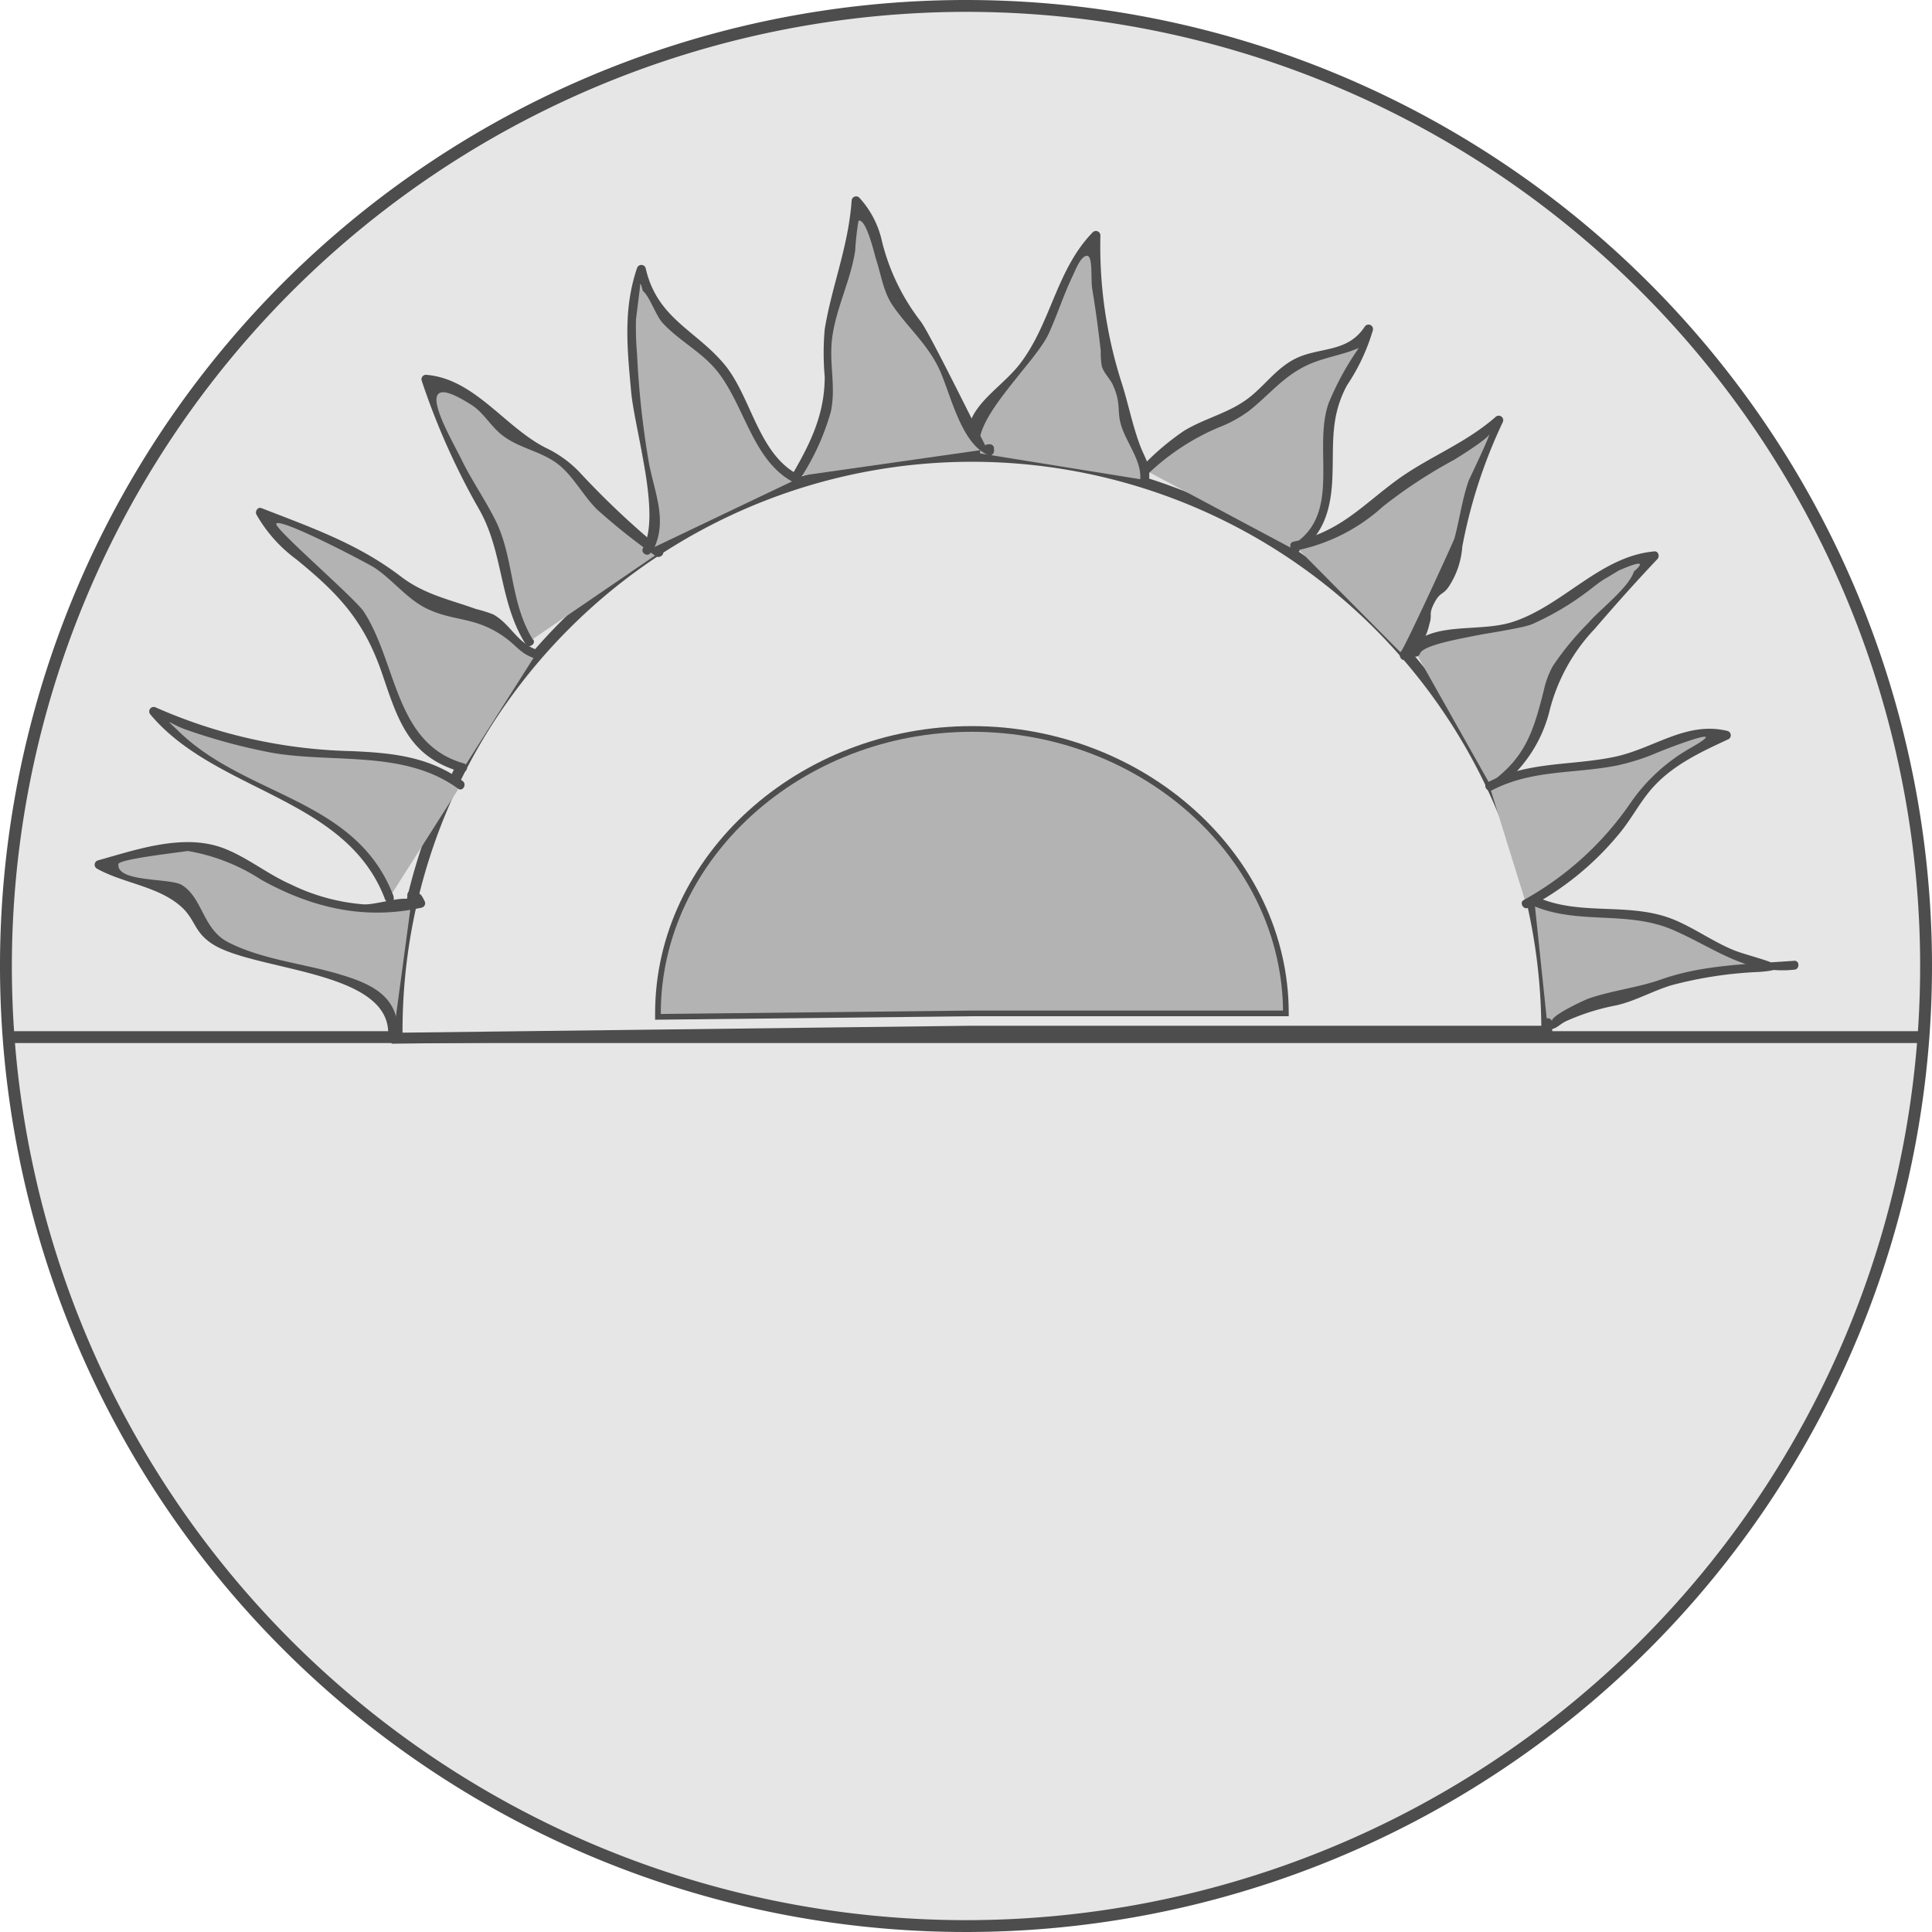 <svg xmlns="http://www.w3.org/2000/svg" viewBox="0 0 163 163"><defs><style>.cls-1,.cls-4{fill:#e6e6e6;}.cls-2{fill:#4d4d4d;}.cls-3{fill:none;}.cls-3,.cls-4,.cls-6{stroke:#4d4d4d;stroke-miterlimit:10;}.cls-4{stroke-width:0.92px;}.cls-5,.cls-6{fill:#b3b3b3;}.cls-6{stroke-width:0.48px;}</style></defs><title>Ativo 4</title><g id="Camada_2" data-name="Camada 2"><g id="Camada_1-2" data-name="Camada 1"><path class="cls-1" d="M81.5,162.5a81,81,0,1,1,81-81A81.09,81.09,0,0,1,81.5,162.5Z"/><path class="cls-2" d="M81.5,1A80.5,80.5,0,1,1,1,81.5,80.59,80.59,0,0,1,81.5,1m0-1A81.5,81.5,0,1,0,163,81.5,81.5,81.5,0,0,0,81.5,0Z"/><line class="cls-3" x1="0.5" y1="87.5" x2="162.5" y2="87.5"/><path class="cls-4" d="M82,87l-48.5.59q0-.29,0-.59a48.5,48.5,0,0,1,97,0Z"/><path class="cls-5" d="M33.2,87.27a3.28,3.28,0,0,0-1.36-3.35,9.64,9.64,0,0,0-3.53-1.43L22.49,81c-2.66-.69-5.73-1.74-6.55-4.37-.19-.61-.29-1.34-.83-1.68A2.25,2.25,0,0,0,14,74.73,10.86,10.86,0,0,1,8.4,72.95a47,47,0,0,1,6.06-1.38,9.09,9.09,0,0,1,2.71-.13,12.07,12.07,0,0,1,4.36,2.05c4.17,2.55,9.29,4.08,14,2.7a.74.74,0,0,0-.75-.67"/><path class="cls-2" d="M33.58,87.27c.08-3.31-2.33-4.31-5.17-5.14S22,80.92,19.24,79.49c-2.15-1.11-2.13-3.74-3.91-4.83-1-.6-5.51-.2-5.34-1.76.05-.46,6.13-1.09,5.82-1.11a16.36,16.36,0,0,1,6.24,2.44c4.27,2.37,8.74,3.42,13.55,2.34a.38.38,0,0,0,.22-.55c-.31-.62-.31-.6-1-.85-.45-.17-.65.55-.2.72-.77-.29-2.93.46-3.93.41a16.92,16.92,0,0,1-6.12-1.67c-2-.87-3.78-2.36-5.8-3.1-3.35-1.22-7.24.15-10.51,1.06a.38.38,0,0,0-.09.69c2.31,1.3,5.44,1.5,7.36,3.45.94,1,.92,1.87,2.22,2.8,3.39,2.43,15.18,2.21,15,7.75a.38.38,0,0,0,.75,0Z"/><path class="cls-5" d="M32.85,75.73C31.65,71.56,27.6,68.94,23.7,67S15.53,63.45,13,60a37.67,37.67,0,0,0,14.39,3.66c4,.2,8.49-.09,11.51,2.55"/><path class="cls-2" d="M33.21,75.63c-3.12-8.26-12.33-8.36-18.05-13.85-1.57-1.51-.83-.66.74-.15a49.5,49.5,0,0,0,7.21,1.91c5.19.85,11.06-.26,15.54,3,.39.28.77-.37.38-.65-2.89-2.07-5.92-2.37-9.4-2.52a43.16,43.16,0,0,1-16.5-3.69.38.38,0,0,0-.45.59c5.53,6.61,16.53,6.94,19.8,15.59.17.45.89.25.72-.2Z"/><path class="cls-5" d="M39.12,64.79A6.78,6.78,0,0,1,34.68,62a15.88,15.88,0,0,1-1.81-4.52c-.94-3.07-2.28-6.12-4.65-8.29-2.14-2-5.14-3.25-6.26-5.93l5.78,2.25A18.35,18.35,0,0,1,32,47.6c1.81,1.32,3.22,3.35,5.4,3.88,1.33.32,2.83,0,4,.7,1.44.8,2.17,2.85,3.82,3"/><path class="cls-2" d="M39.22,64.43c-5.91-1.6-5.68-8.41-8.51-12.8-.74-1.15-7.65-7.08-7.4-7.45.36-.53,7.86,3.42,8.32,3.74,1.5,1,2.72,2.62,4.36,3.42,2.35,1.14,4.13.63,6.67,2.48,1,.74,1.28,1.34,2.49,1.74.46.15.66-.57.2-.72-1.72-.56-2.25-2.17-3.73-3a11.26,11.26,0,0,0-1.47-.46c-2.14-.78-4.31-1.2-6.33-2.74-3.61-2.76-7.52-4.12-11.76-5.77-.32-.13-.57.29-.42.55A12.12,12.12,0,0,0,25,47.19c3.57,2.91,5.73,5.18,7.27,9.73,1.35,4,2.3,7,6.72,8.23a.38.38,0,0,0,.2-.72Z"/><path class="cls-5" d="M44.63,54.14a10.94,10.94,0,0,1-2-5.18,20.21,20.21,0,0,0-.34-3,11.83,11.83,0,0,0-1.54-3.07A46.54,46.54,0,0,1,35.89,32a5.64,5.64,0,0,1,4.17,1.92,20.12,20.12,0,0,0,3.49,3.19c1.45.85,3.28,1.11,4.47,2.3a24,24,0,0,1,1.71,2.39,11.15,11.15,0,0,0,1.93,1.78l3.91,3.08"/><path class="cls-2" d="M44.95,53.95c-2-3.27-1.54-7-3.26-10.27-.86-1.67-1.93-3.22-2.76-4.92-.91-1.88-4.7-8.15.86-4.59,1,.63,1.66,1.85,2.61,2.57,1.4,1.06,3,1.27,4.43,2.24s2.28,2.75,3.54,4a52.92,52.92,0,0,0,4.93,3.92c.38.3.91-.23.53-.53a70.4,70.4,0,0,1-7-6.6,9.71,9.71,0,0,0-2.81-2c-3.45-1.75-6-5.84-10.09-6.15a.38.38,0,0,0-.36.47,60.13,60.13,0,0,0,4.92,11c2,3.62,1.62,7.68,3.85,11.25.26.41.9,0,.65-.38Z"/><path class="cls-5" d="M54.64,46.43c1.31-1.54.54-3.85,0-5.81a36.78,36.78,0,0,1-.87-5.87l-.31-3.36c-.27-2.92-.52-6,.64-8.67a7.91,7.91,0,0,0,2,4.24c1.46,1.55,3.51,2.49,4.81,4.18A12.6,12.6,0,0,1,62,32.89l2.59,4.86c.61,1.14,1.37,2.4,2.64,2.67"/><path class="cls-2" d="M55,46.62c1.4-2.55.27-4.86-.25-7.55a74.63,74.63,0,0,1-1-9.15,26.17,26.17,0,0,1-.09-3L54,24.19q0-.6.23.35c.57.44,1.1,2.08,1.66,2.69,1.41,1.54,3.31,2.45,4.63,4.1,2.34,2.94,3,7.65,6.53,9.41.43.21.81-.43.38-.65-3.41-1.7-4-6.44-6.21-9.22-2.42-3-5.78-3.94-6.75-8.26a.38.38,0,0,0-.72,0c-1.19,3.47-.83,6.84-.5,10.45.3,3.24,2.55,10.42,1,13.18-.23.42.41.8.65.38Z"/><path class="cls-5" d="M82.37,38.2a3.22,3.22,0,0,1,.51-3.62,37.39,37.39,0,0,1,2.83-2.68c3.23-3.33,3.36-8.91,6.82-12a14.68,14.68,0,0,0,.38,6,7.87,7.87,0,0,1,.56,1.81c.1,1-.43,2.08-.16,3.08s1.21,1.65,1.52,2.62a25.55,25.55,0,0,1,.22,2.6c.35,1.59,2.12,2.95,1.58,4.49"/><path class="cls-2" d="M82.74,38.1c-1-2.58,4.63-7.46,5.76-10,.72-1.59,1.25-3.26,2-4.82.2-.4.65-1.66,1.19-1.7s.32,1.93.46,2.8c.3,1.81.51,3.39.72,5.23a6.49,6.49,0,0,0,.09,1.3c.22.67.78,1.11,1,1.73.64,1.46.25,2.11.66,3.34.46,1.42,1.7,2.93,1.58,4.44,0,.48.71.48.75,0,.11-1.28-.34-1.7-.77-2.85-.65-1.73-1-3.58-1.56-5.31a37.7,37.7,0,0,1-1.78-12.4.38.38,0,0,0-.64-.27c-3.1,3.18-3.51,7.68-6.16,11.12-1.84,2.39-5.44,4-4.1,7.54.17.45.9.25.72-.2Z"/><path class="cls-5" d="M96.64,39.67l1.48-1.38a10.36,10.36,0,0,1,2.4-1.83c1-.51,2.22-.66,3.26-1.17,2.25-1.09,3.53-3.66,5.81-4.68a22.81,22.81,0,0,1,3.25-.87,3.88,3.88,0,0,0,2.63-1.92c-.26,2.36-2.26,4.15-3,6.4-.73,2.08-.35,4.36-.41,6.57s-.8,4.69-2.81,5.61"/><path class="cls-2" d="M96.9,39.94a19.72,19.72,0,0,1,5.9-3.87,10.84,10.84,0,0,0,2.57-1.4c1.86-1.47,3.06-3.14,5.38-4.06,1.25-.5,2.58-.69,3.83-1.23.85-.37.91-1.39-.09.2A24,24,0,0,0,112.1,34c-1.39,3.91,1.19,9.41-3.09,12-.41.25,0,.9.38.65,2.17-1.33,2.84-3.47,3-5.93.18-3-.27-5.39,1.26-8.22a16.82,16.82,0,0,0,2.18-4.65.38.38,0,0,0-.69-.29c-1.44,2.2-3.75,1.71-5.75,2.65-1.54.73-2.49,2.07-3.76,3.14-1.75,1.48-3.85,1.85-5.74,3a21.57,21.57,0,0,0-3.53,3c-.35.33.18.86.53.53Z"/><path class="cls-5" d="M109.28,46.08a13.12,13.12,0,0,0,7.12-3.6,16.61,16.61,0,0,1,1.76-1.68,12.69,12.69,0,0,1,2.11-1.13,25.27,25.27,0,0,0,6.25-4.22c-1.56,3.43-3.13,6.94-3.48,10.69-.1,1.13-.17,2.42-1.05,3.13-.44.35-1,.5-1.39.94-.52.65-.28,1.59-.34,2.42a3.27,3.27,0,0,1-1.83,2.68"/><path class="cls-2" d="M109.38,46.44a15.41,15.41,0,0,0,7.29-3.7,41,41,0,0,1,6-3.94c.41-.25,3.15-1.95,3-2.25.07.2-1.71,3.87-1.76,4-.56,1.61-.76,3.25-1.2,4.87-.08.28-4.24,9.34-4.51,9.54s0,.93.38.65a4.59,4.59,0,0,0,2-2.9c.3-.94-.09-.83.42-1.82s.72-.64,1.24-1.41a7,7,0,0,0,1.13-3.36,43.1,43.1,0,0,1,3.42-10.51.38.38,0,0,0-.59-.45c-2.6,2.28-5.6,3.35-8.32,5.32-3,2.2-4.86,4.42-8.75,5.22-.47.1-.27.82.2.72Z"/><path class="cls-5" d="M119.44,55.05c-.18-.87,1.09-1.2,2-1.19a19.55,19.55,0,0,0,11.16-3.43c2.19-1.51,4.33-3.57,7-3.52q-4,4.2-7.62,8.67a6.27,6.27,0,0,0-1.09,1.68,9.31,9.31,0,0,0-.37,2,10.32,10.32,0,0,1-4.67,7.17"/><path class="cls-2" d="M119.8,55.15c.39-1.15,8.07-1.9,9.46-2.49a23.54,23.54,0,0,0,4.44-2.58c.63-.45,1.23-1,1.9-1.36l1-.6q2.7-1.17,1.25.1c-.43,1.36-2.87,3.2-3.83,4.32a24.63,24.63,0,0,0-3,3.64,7.41,7.41,0,0,0-.77,2.06c-.88,3.46-1.53,5.69-4.61,7.87-.39.28,0,.93.38.65a11.61,11.61,0,0,0,4.73-6.86,15.52,15.52,0,0,1,3.79-6.84c1.72-2,3.5-4,5.3-5.9.2-.22.08-.67-.27-.64-4.52.41-7.57,4.44-11.79,5.9-2.34.81-5.25.27-7.41,1.18-1,.44-1,.35-1.29,1.34-.15.46.57.66.72.2Z"/><path class="cls-5" d="M125.68,66.36c3.77-2.33,8.74-1.19,12.9-2.73,1.17-.43,2.25-1.07,3.43-1.49a5,5,0,0,1,3.65-.1c-2.39,1.1-4.86,2.25-6.57,4.26a30.07,30.07,0,0,0-1.77,2.5,23.24,23.24,0,0,1-8.56,7.47"/><path class="cls-2" d="M125.87,66.68c3.34-1.75,6.9-1.39,10.47-2.08a18.48,18.48,0,0,0,3.57-1.14c1.3-.53,6.47-2.48,2.59-.28a15.33,15.33,0,0,0-4.94,4.57,26.45,26.45,0,0,1-9,8.18c-.42.23,0,.88.38.65a24.88,24.88,0,0,0,7.88-6.5c.89-1.13,1.58-2.44,2.52-3.52,1.74-2,4.15-3.11,6.5-4.2a.38.38,0,0,0-.09-.69c-3.51-.86-6.25,1.52-9.61,2.2-3.69.75-7.22.35-10.65,2.15-.43.22,0,.87.38.65Z"/><path class="cls-5" d="M129.46,76.06c2.72,1.59,6.19.52,9.28,1.13,2.22.44,4.15,1.73,6.15,2.8s4.27,1.94,6.48,1.45l-3.52.27a26.44,26.44,0,0,0-8.26,1.52,13.29,13.29,0,0,1-3.31,1.21,17.7,17.7,0,0,0-2.31.2c-1.13.3-2,1.23-3,1.83-.21.13-.64-.05-.44-.19"/><path class="cls-2" d="M129.27,76.38c3.83,1.69,8,.4,11.86,2.07,3.52,1.52,6.21,3.79,10.24,3.36.47,0,.49-.79,0-.75-3.74.28-7.64.31-11.21,1.57-2,.71-4.21.94-6.17,1.63-.25.09-3.2,1.43-3.05,1.91-.14-.46-.87-.26-.72.2l.06.2a.38.38,0,0,0,.36.28c.71,0,.86-.41,1.54-.72a19.08,19.08,0,0,1,4.23-1.32c1.62-.38,3-1.2,4.62-1.69A34.2,34.2,0,0,1,148.44,82c4-.31-.63-1.21-2.15-1.83-1.69-.69-3.18-1.76-4.85-2.49-3.82-1.68-8-.31-11.78-2-.44-.19-.82.45-.38.65Z"/><path class="cls-5" d="M67.2,40.19c1.29-2.19,2.61-4.49,2.75-7,.1-1.78-.39-3.59-.05-5.34a19.24,19.24,0,0,1,1-2.88,29,29,0,0,0,1.29-8c2.45,2,1.64,6.15,3.54,8.7a22.06,22.06,0,0,0,1.66,1.75c2.7,2.91,3.11,7.36,5.64,10.42.12.15.33.31.49.2s-.22-.33-.17-.15"/><path class="cls-2" d="M67.52,40.38a20.44,20.44,0,0,0,2.57-5.62c.42-1.91-.05-3.7.06-5.61.16-2.74,1.6-5.31,2-8a23.92,23.92,0,0,1,.28-2.52c.66-.26,1.39,3,1.48,3.24.46,1.4.61,2.79,1.47,4,1.22,1.75,2.76,3.08,3.76,5.06S81,37.44,83.4,38.4c.28.11.52-.21.46-.46l0-.19a.38.38,0,0,0-.46-.26l-.12,0c-.46.15-.26.87.2.72-.12,0-4.91-9.91-5.8-11.09a18.13,18.13,0,0,1-3.26-6.72,7.93,7.93,0,0,0-1.93-3.73.38.38,0,0,0-.64.27c-.28,3.91-1.66,7.13-2.27,10.84a22.56,22.56,0,0,0,0,4c0,3.13-1.17,5.55-2.69,8.17a.38.38,0,0,0,.65.38Z"/><path class="cls-6" d="M82,85.5l-26.49.29q0-.15,0-.29c0-13.17,12-24,26.49-24s26.49,10.83,26.49,24Z"/></g></g></svg>